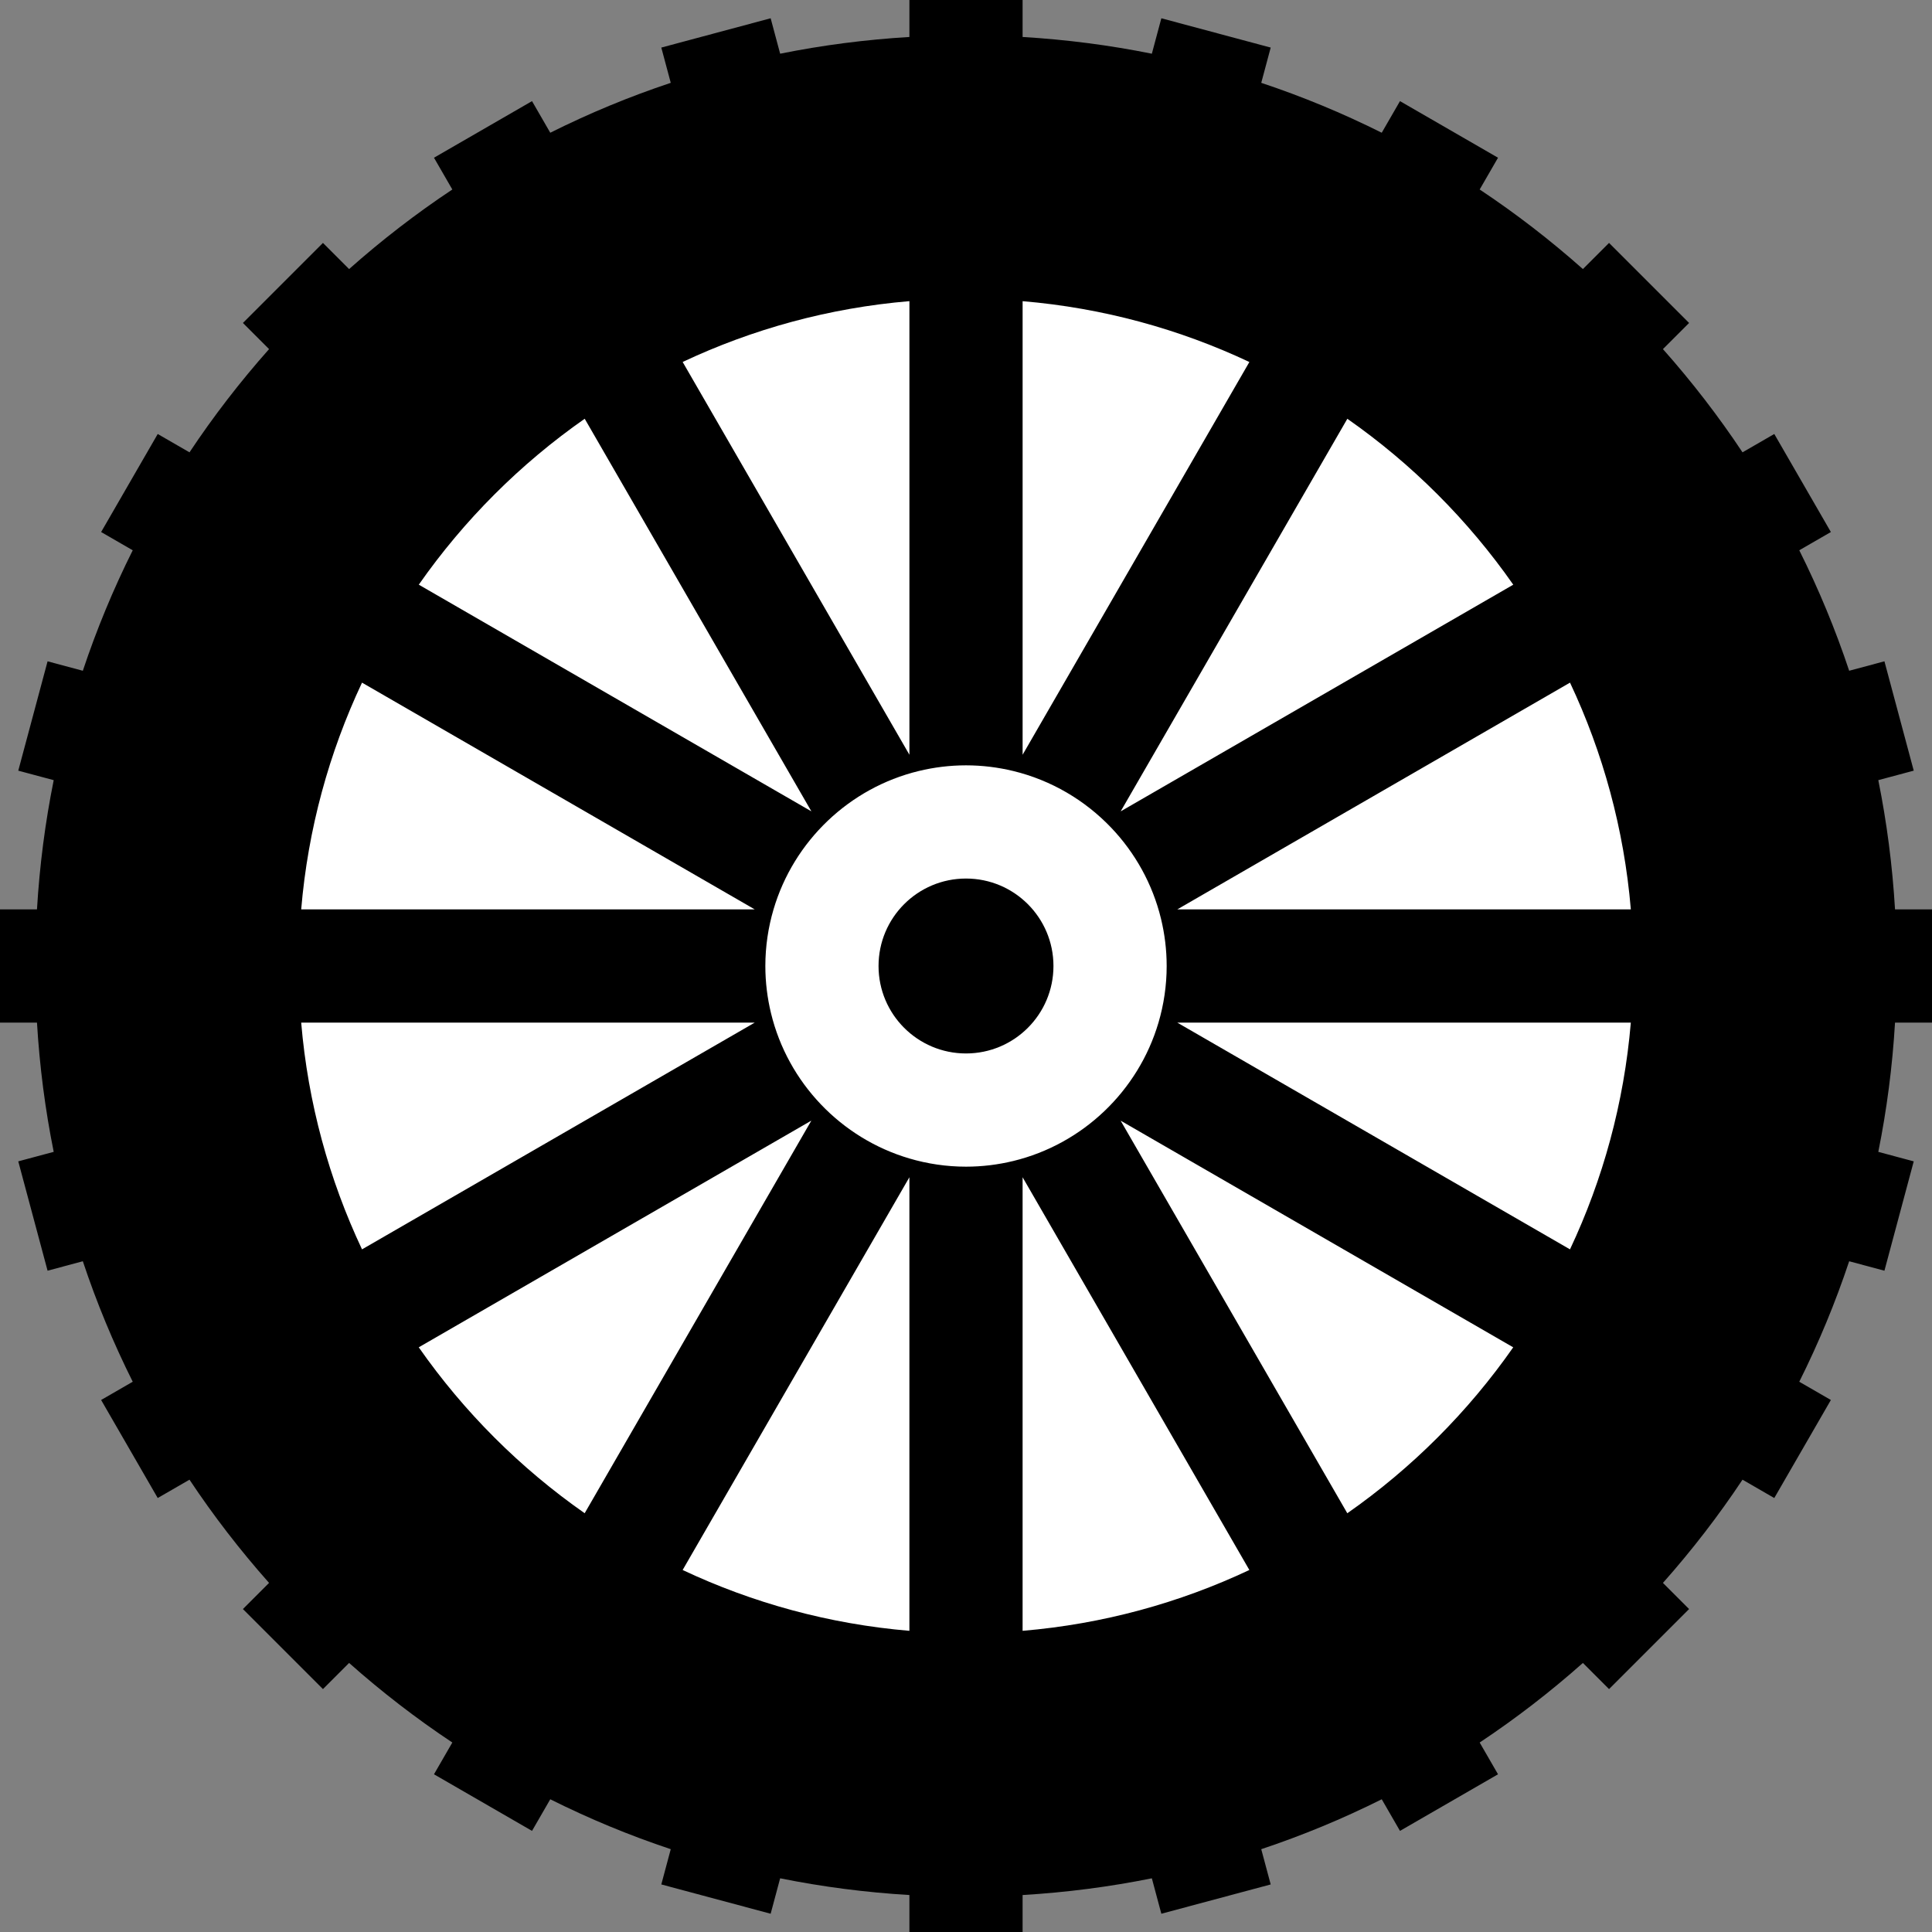 <?xml version="1.0" encoding="UTF-8"?>
<svg width="30" height="30" enable-background="new 0 0 512 512" viewBox="0 0 512 512" xmlns="http://www.w3.org/2000/svg">
<rect x="0" y="0" width="512" height="512" fill="#808080" stroke="none"/>
<circle transform="matrix(.71 0 0 .71 41.76 41.76)" cx="300" cy="300" r="300" fill="#fff"/>
<path d="m512 271v-30h-9.798c-0.691-11.591-2.17-23.03-4.432-34.253l9.391-2.516-7.766-28.978-9.343 2.503c-3.647-10.946-8.065-21.611-13.226-31.93l8.377-4.836-15-25.98-8.419 4.861c-6.336-9.535-13.379-18.671-21.086-27.355l6.929-6.929-21.213-21.213-6.929 6.929c-8.684-7.707-17.82-14.751-27.355-21.086l4.861-8.419-25.98-14.999-4.836 8.377c-10.319-5.161-20.984-9.578-31.93-13.226l2.503-9.343-28.979-7.765-2.516 9.39c-11.223-2.263-22.663-3.743-34.253-4.434v-9.798h-30v9.798c-11.591 0.691-23.031 2.17-34.253 4.432l-2.517-9.39-28.978 7.766 2.504 9.342c-10.946 3.648-21.611 8.065-31.93 13.226l-4.837-8.377-25.98 15 4.861 8.419c-9.535 6.336-18.671 13.379-27.355 21.086l-6.929-6.929-21.212 21.214 6.929 6.929c-7.707 8.684-14.75 17.82-21.086 27.355l-8.419-4.86-15 25.98 8.377 4.836c-5.161 10.319-9.578 20.984-13.226 31.93l-9.342-2.503-7.766 28.978 9.391 2.516c-2.263 11.222-3.742 22.661-4.433 34.252h-9.799v30h9.799c0.691 11.591 2.17 23.03 4.432 34.253l-9.391 2.516 7.766 28.978 9.342-2.503c3.648 10.946 8.065 21.611 13.226 31.93l-8.377 4.836 15 25.98 8.419-4.86c6.336 9.535 13.379 18.67 21.086 27.355l-6.929 6.929 21.213 21.213 6.929-6.929c8.684 7.707 17.82 14.751 27.355 21.086l-4.861 8.419 25.98 15 4.837-8.377c10.319 5.161 20.984 9.578 31.93 13.226l-2.504 9.342 28.978 7.766 2.517-9.391c11.222 2.262 22.662 3.742 34.253 4.432v9.799h30v-9.798c11.59-0.691 23.03-2.17 34.252-4.432l2.516 9.39 28.979-7.765-2.503-9.343c10.946-3.648 21.611-8.065 31.93-13.226l4.836 8.377 25.98-14.999-4.861-8.419c9.535-6.336 18.671-13.379 27.355-21.086l6.929 6.929 21.213-21.213-6.929-6.929c7.708-8.684 14.75-17.82 21.086-27.355l8.419 4.861 15-25.98-8.377-4.836c5.161-10.319 9.578-20.984 13.226-31.93l9.343 2.503 7.766-28.978-9.391-2.516c2.262-11.222 3.742-22.662 4.432-34.253h9.799zm-202.82-15c0 5.209-0.766 10.239-2.168 15-2.67 9.064-7.693 17.124-14.362 23.479-6.648 6.334-14.923 10.967-24.132 13.198-4.016 0.973-8.204 1.501-12.515 1.501-5.209 0-10.239-0.766-15-2.168-9.064-2.67-17.124-7.693-23.479-14.362-6.334-6.648-10.967-14.923-13.198-24.132-0.973-4.016-1.501-8.204-1.501-12.515 0-5.209 0.766-10.239 2.168-15 2.67-9.064 7.693-17.124 14.362-23.479 6.648-6.334 14.923-10.967 24.132-13.198 4.016-0.973 8.204-1.501 12.515-1.501s8.499 0.529 12.515 1.501c10.076 2.441 19.034 7.756 25.964 15.029 6.334 6.648 10.967 14.923 13.198 24.132 0.972 4.016 1.501 8.204 1.501 12.515zm123.01-15h-120.2l104.08-60.094c8.72 18.513 14.319 38.769 16.12 60.094zm-31.161-86.05-104.04 60.07 60.07-104.04c17.112 11.958 32.016 26.863 43.975 43.974zm-69.931-59.016-60.094 104.08v-120.2c21.325 1.8 41.582 7.399 60.094 16.119zm-90.094-16.119v120.2l-60.093-104.09c18.512-8.72 38.769-14.319 60.093-16.119zm-86.05 31.16 60.07 104.04-104.04-60.07c11.959-17.112 26.864-32.016 43.975-43.975zm-59.016 69.931 104.08 60.094h-120.2c1.801-21.325 7.4-41.581 16.12-60.094zm104.08 90.094-104.08 60.094c-8.72-18.512-14.319-38.769-16.12-60.094zm-89.044 86.05 104.04-60.07-60.07 104.04c-17.111-11.959-32.016-26.863-43.975-43.975zm69.932 59.016 60.093-104.08v120.2c-21.324-1.801-41.581-7.4-60.093-16.12zm90.093 16.119v-120.2l60.094 104.08c-18.512 8.72-38.769 14.319-60.094 16.119zm86.05-31.16-60.07-104.04 104.04 60.07c-11.958 17.111-26.862 32.016-43.974 43.975zm59.016-69.931-104.08-60.094h120.2c-1.801 21.325-7.4 41.581-16.12 60.094z"/>
<circle cx="256" cy="256" r="23.178"/>
</svg>